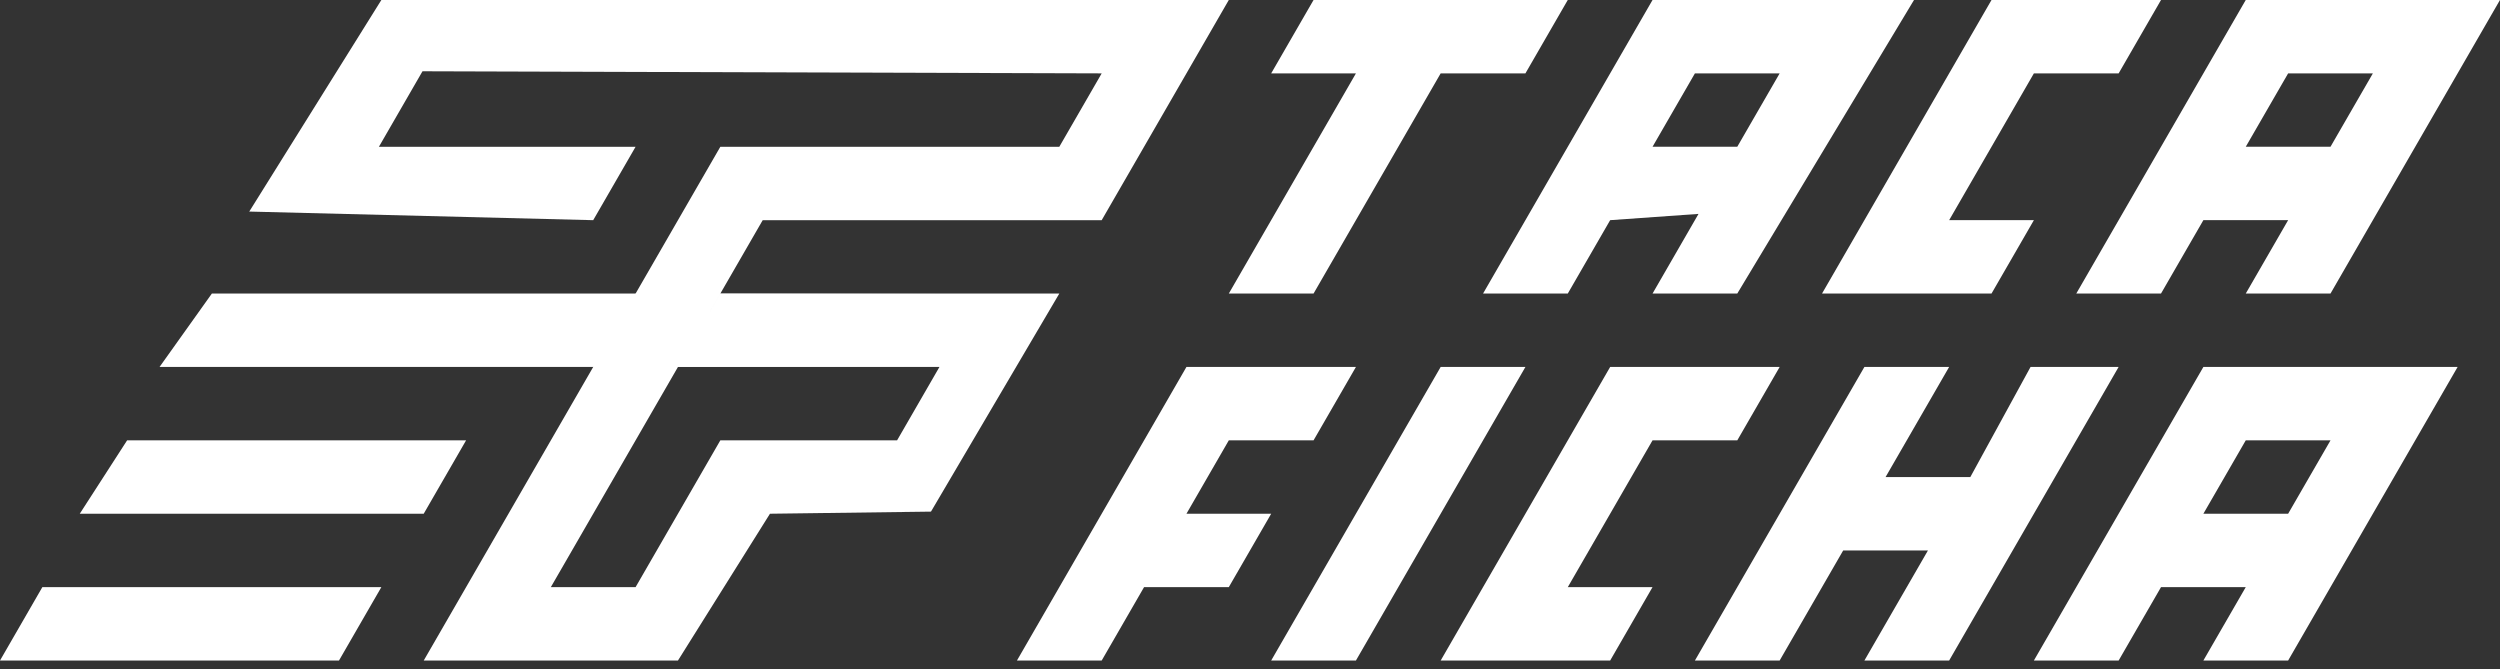 <svg width="142" height="38" viewBox="0 0 142 38" fill="none" xmlns="http://www.w3.org/2000/svg">
    <rect x="0" y="0" width="142" height="38" fill="#333333" stroke="none"/>
    <g clip-path="url(#clip0_102_2)">
        <path fill-rule="evenodd" clip-rule="evenodd"
              d="M33.694 12.506L36.101 8.337H21.522L23.998 4.048L62.576 4.168L60.169 8.337H40.915L24.068 37.518H38.508L43.734 29.18L52.879 29.06L60.169 16.674H40.915L38.508 20.843H53.361L50.954 25.012H40.915L36.101 33.349H31.288L43.322 12.506H62.576L69.796 -0H21.661L14.158 12.017L33.694 12.506Z"
              fill="white"/>
        <path fill-rule="evenodd" clip-rule="evenodd"
              d="M12.034 16.674L9.062 20.843H58.174L60.581 16.674H12.034Z" fill="url(#paint0_linear_102_2)"/>
        <path fill-rule="evenodd" clip-rule="evenodd"
              d="M7.22 25.012L4.531 29.18H24.067L26.474 25.012H7.22Z" fill="white"/>
        <path fill-rule="evenodd" clip-rule="evenodd"
              d="M19.254 37.518L21.661 33.349H2.406L-0 37.518H19.254Z" fill="white"/>
        <path fill-rule="evenodd" clip-rule="evenodd"
              d="M77.017 4.168H72.203L74.61 -0.001H89.05L86.644 4.168H81.83L74.61 16.674H69.796L77.017 4.168Z"
              fill="white"/>
        <path fill-rule="evenodd" clip-rule="evenodd"
              d="M105.898 20.843H110.711L107.101 27.096H111.915L115.335 20.843H120.338L110.711 37.518H105.898L109.508 31.265H104.694L101.084 37.518H96.271L105.898 20.843Z"
              fill="white"/>
        <path fill-rule="evenodd" clip-rule="evenodd"
              d="M93.864 -0.001H108.716L98.677 16.674H93.864L96.476 12.149L91.457 12.505L89.05 16.674H84.237L93.864 -0.001ZM98.677 8.336L101.084 4.168H96.271L93.864 8.336H98.677Z"
              fill="white"/>
        <path fill-rule="evenodd" clip-rule="evenodd"
              d="M127.559 -0.001H141.999L132.372 16.674H127.559L129.966 12.505H125.152L122.745 16.674H117.932L127.559 -0.001ZM132.372 8.336L134.779 4.168H129.966L127.559 8.336H132.372Z"
              fill="white"/>
        <path fill-rule="evenodd" clip-rule="evenodd"
              d="M125.152 20.843H139.593L129.966 37.517H125.152L127.559 33.349H122.746L120.339 37.517H115.525L125.152 20.843ZM129.966 29.18L132.373 25.012H127.559L125.152 29.18H129.966Z"
              fill="white"/>
        <path fill-rule="evenodd" clip-rule="evenodd"
              d="M67.39 20.843H77.017L74.61 25.012H69.796L67.39 29.181H72.203L69.796 33.349H64.983L62.576 37.518H57.763L67.39 20.843Z"
              fill="white"/>
        <path fill-rule="evenodd" clip-rule="evenodd"
              d="M91.457 20.843H101.085L98.678 25.012H93.864L89.051 33.349H93.864L91.457 37.518C77.326 37.518 84.545 37.518 81.83 37.518L91.457 20.843Z"
              fill="white"/>
        <path fill-rule="evenodd" clip-rule="evenodd"
              d="M113.118 -0.001H122.746L120.339 4.168H115.525L110.712 12.505H115.525L113.118 16.674H103.491L113.118 -0.001Z"
              fill="white"/>
        <path fill-rule="evenodd" clip-rule="evenodd"
              d="M81.83 20.843L72.203 37.517H77.017L86.644 20.843H81.83Z" fill="white"/>
    </g>
    <defs>
        <linearGradient id="paint0_linear_102_2" x1="36.012" y1="17.543" x2="53.361" y2="17.543"
                        gradientUnits="userSpaceOnUse">
            <stop stop-color="white"/>
            <stop offset="1" stop-color="white" stop-opacity="0"/>
        </linearGradient>
        <clipPath id="clip0_102_2">
            <rect width="142" height="38" fill="white"/>
        </clipPath>
    </defs>
</svg>
